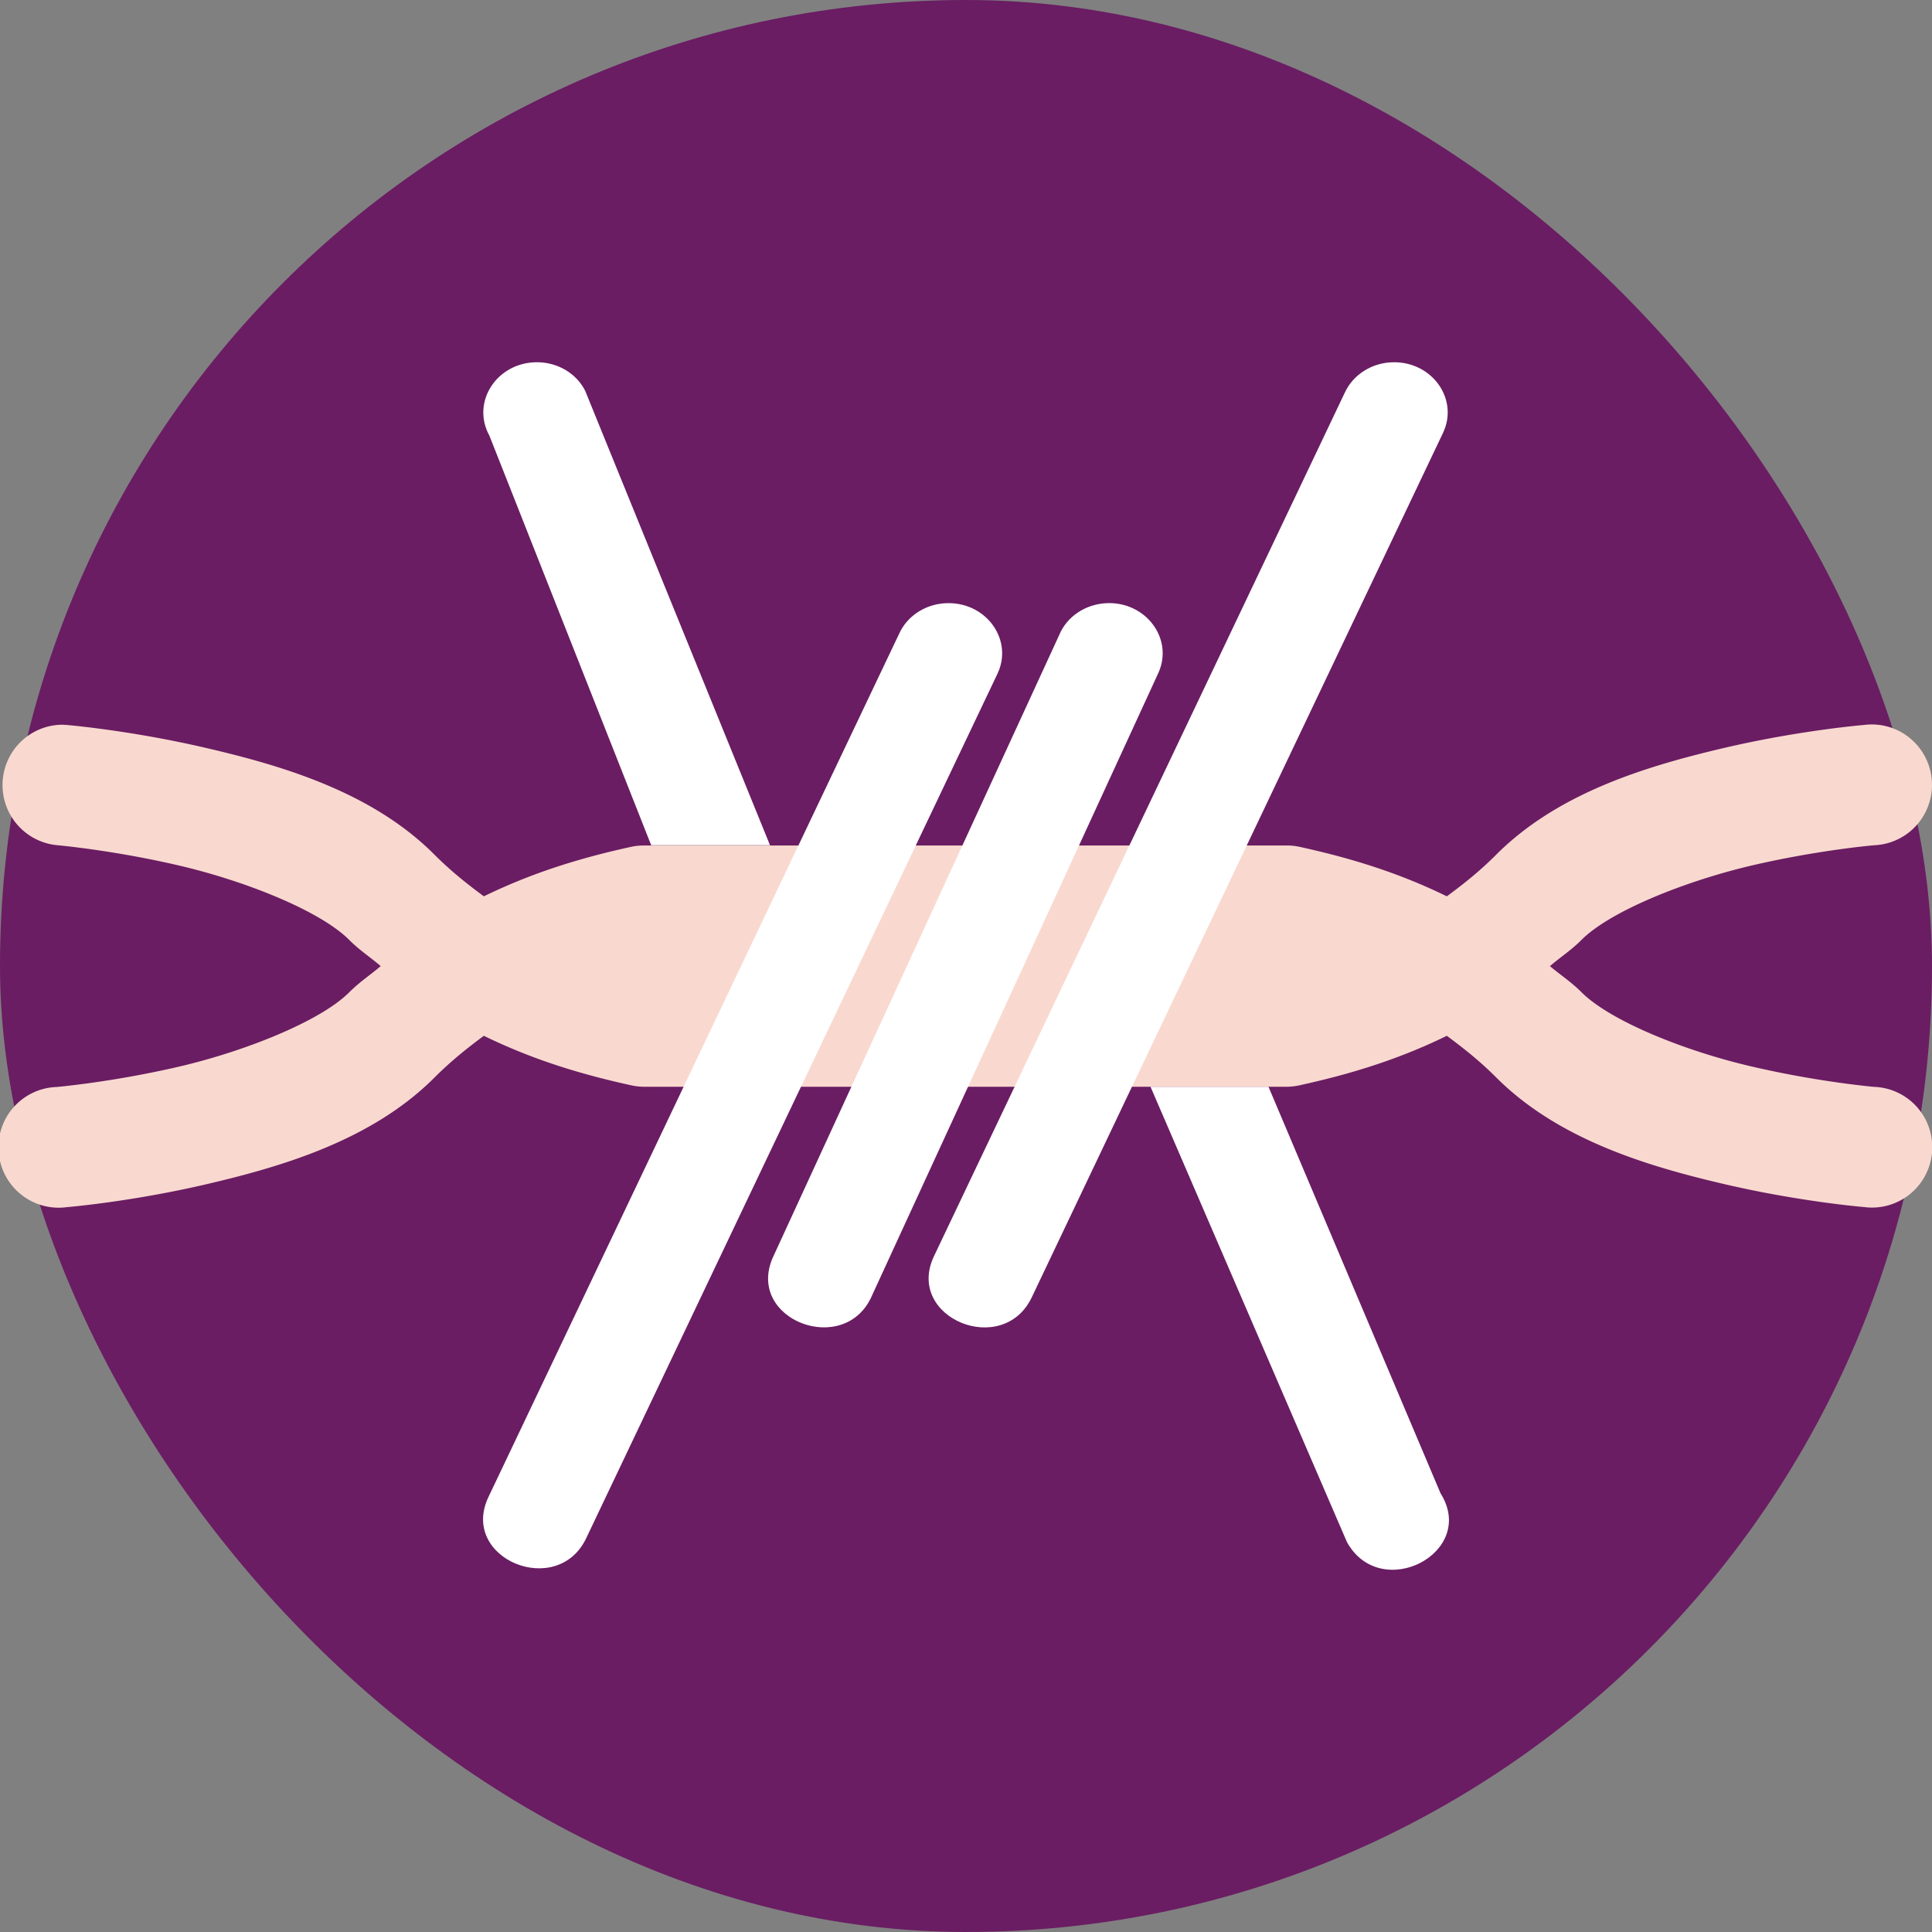 <svg xmlns="http://www.w3.org/2000/svg" width="16" height="16" version="1">
 <rect width="100%" height="100%" fill="#808080" stroke="none"/>
 <rect style="fill:#6a1d63" width="16" height="16" x="0" y="0" rx="8" ry="8"/>
 <path style="fill:#f9d9cf" d="m 15.48,6 a 0.499,0.5 0 0 0 -0.045,0.004 c 0,0 -0.525,0.043 -1.152,0.189 C 13.657,6.34 12.911,6.557 12.391,7.078 12.249,7.22 12.115,7.325 11.982,7.423 11.535,7.204 11.112,7.09 10.762,7.013 A 0.499,0.5 0 0 0 10.655,7.002 H 8.026 a 0.499,0.5 0 0 0 -0.033,0 H 5.335 A 0.499,0.5 0 0 0 5.227,7.013 C 4.877,7.09 4.455,7.204 4.007,7.423 3.875,7.325 3.74,7.22 3.598,7.078 3.079,6.557 2.333,6.34 1.706,6.194 1.079,6.048 0.554,6.004 0.554,6.004 a 0.499,0.5 0 0 0 -0.051,-0.002 0.499,0.5 0 0 0 -0.035,0.997 c 0,0 0.461,0.04 1.011,0.168 0.551,0.128 1.173,0.376 1.413,0.617 0.087,0.087 0.174,0.142 0.261,0.217 -0.087,0.074 -0.174,0.13 -0.261,0.217 C 2.653,8.457 2.03,8.706 1.48,8.834 0.929,8.962 0.468,9.002 0.468,9.002 a 0.499,0.5 0 1 0 0.086,0.995 c 0,0 0.525,-0.043 1.152,-0.189 C 2.333,9.662 3.079,9.444 3.598,8.924 3.74,8.782 3.875,8.676 4.007,8.578 4.455,8.797 4.877,8.911 5.227,8.988 a 0.499,0.5 0 0 0 0.107,0.012 h 2.629 0.029 a 0.499,0.5 0 0 0 0.004,0 H 10.655 A 0.499,0.5 0 0 0 10.762,8.988 c 0.35,-0.077 0.773,-0.191 1.22,-0.41 0.132,0.098 0.267,0.203 0.409,0.345 0.52,0.52 1.266,0.738 1.892,0.884 0.627,0.146 1.152,0.189 1.152,0.189 a 0.499,0.5 0 1 0 0.086,-0.995 c 0,0 -0.461,-0.04 -1.011,-0.168 C 13.959,8.706 13.337,8.457 13.097,8.217 13.01,8.13 12.923,8.075 12.836,8.001 12.923,7.926 13.01,7.871 13.097,7.784 13.337,7.544 13.959,7.296 14.51,7.167 15.06,7.039 15.521,7 15.521,7 A 0.499,0.5 0 0 0 15.48,6 Z"/>
 <path style="fill:#ffffff" d="M 4.456,3 C 4.119,2.994 3.898,3.327 4.053,3.608 L 5.393,7 h 0.984 L 4.846,3.236 C 4.774,3.094 4.623,3.003 4.456,3 Z m 7.089,0 C 11.366,3 11.206,3.1 11.136,3.254 L 7.733,10.407 c -0.236,0.508 0.575,0.841 0.813,0.334 L 11.949,3.588 C 12.083,3.312 11.867,2.999 11.544,3 Z M 7.854,4.995 C 7.676,4.995 7.515,5.095 7.446,5.249 L 4.043,12.402 c -0.236,0.508 0.575,0.841 0.813,0.334 L 8.259,5.583 C 8.393,5.307 8.177,4.994 7.854,4.995 Z m 1.315,0 C 8.991,5.001 8.834,5.106 8.771,5.261 L 6.398,10.419 c -0.22,0.515 0.603,0.824 0.824,0.309 L 9.594,5.571 C 9.719,5.291 9.492,4.984 9.169,4.995 Z M 9.528,9 11.155,12.771 c 0.28,0.505 1.084,0.087 0.775,-0.404 L 10.505,9 Z"/>
</svg>
